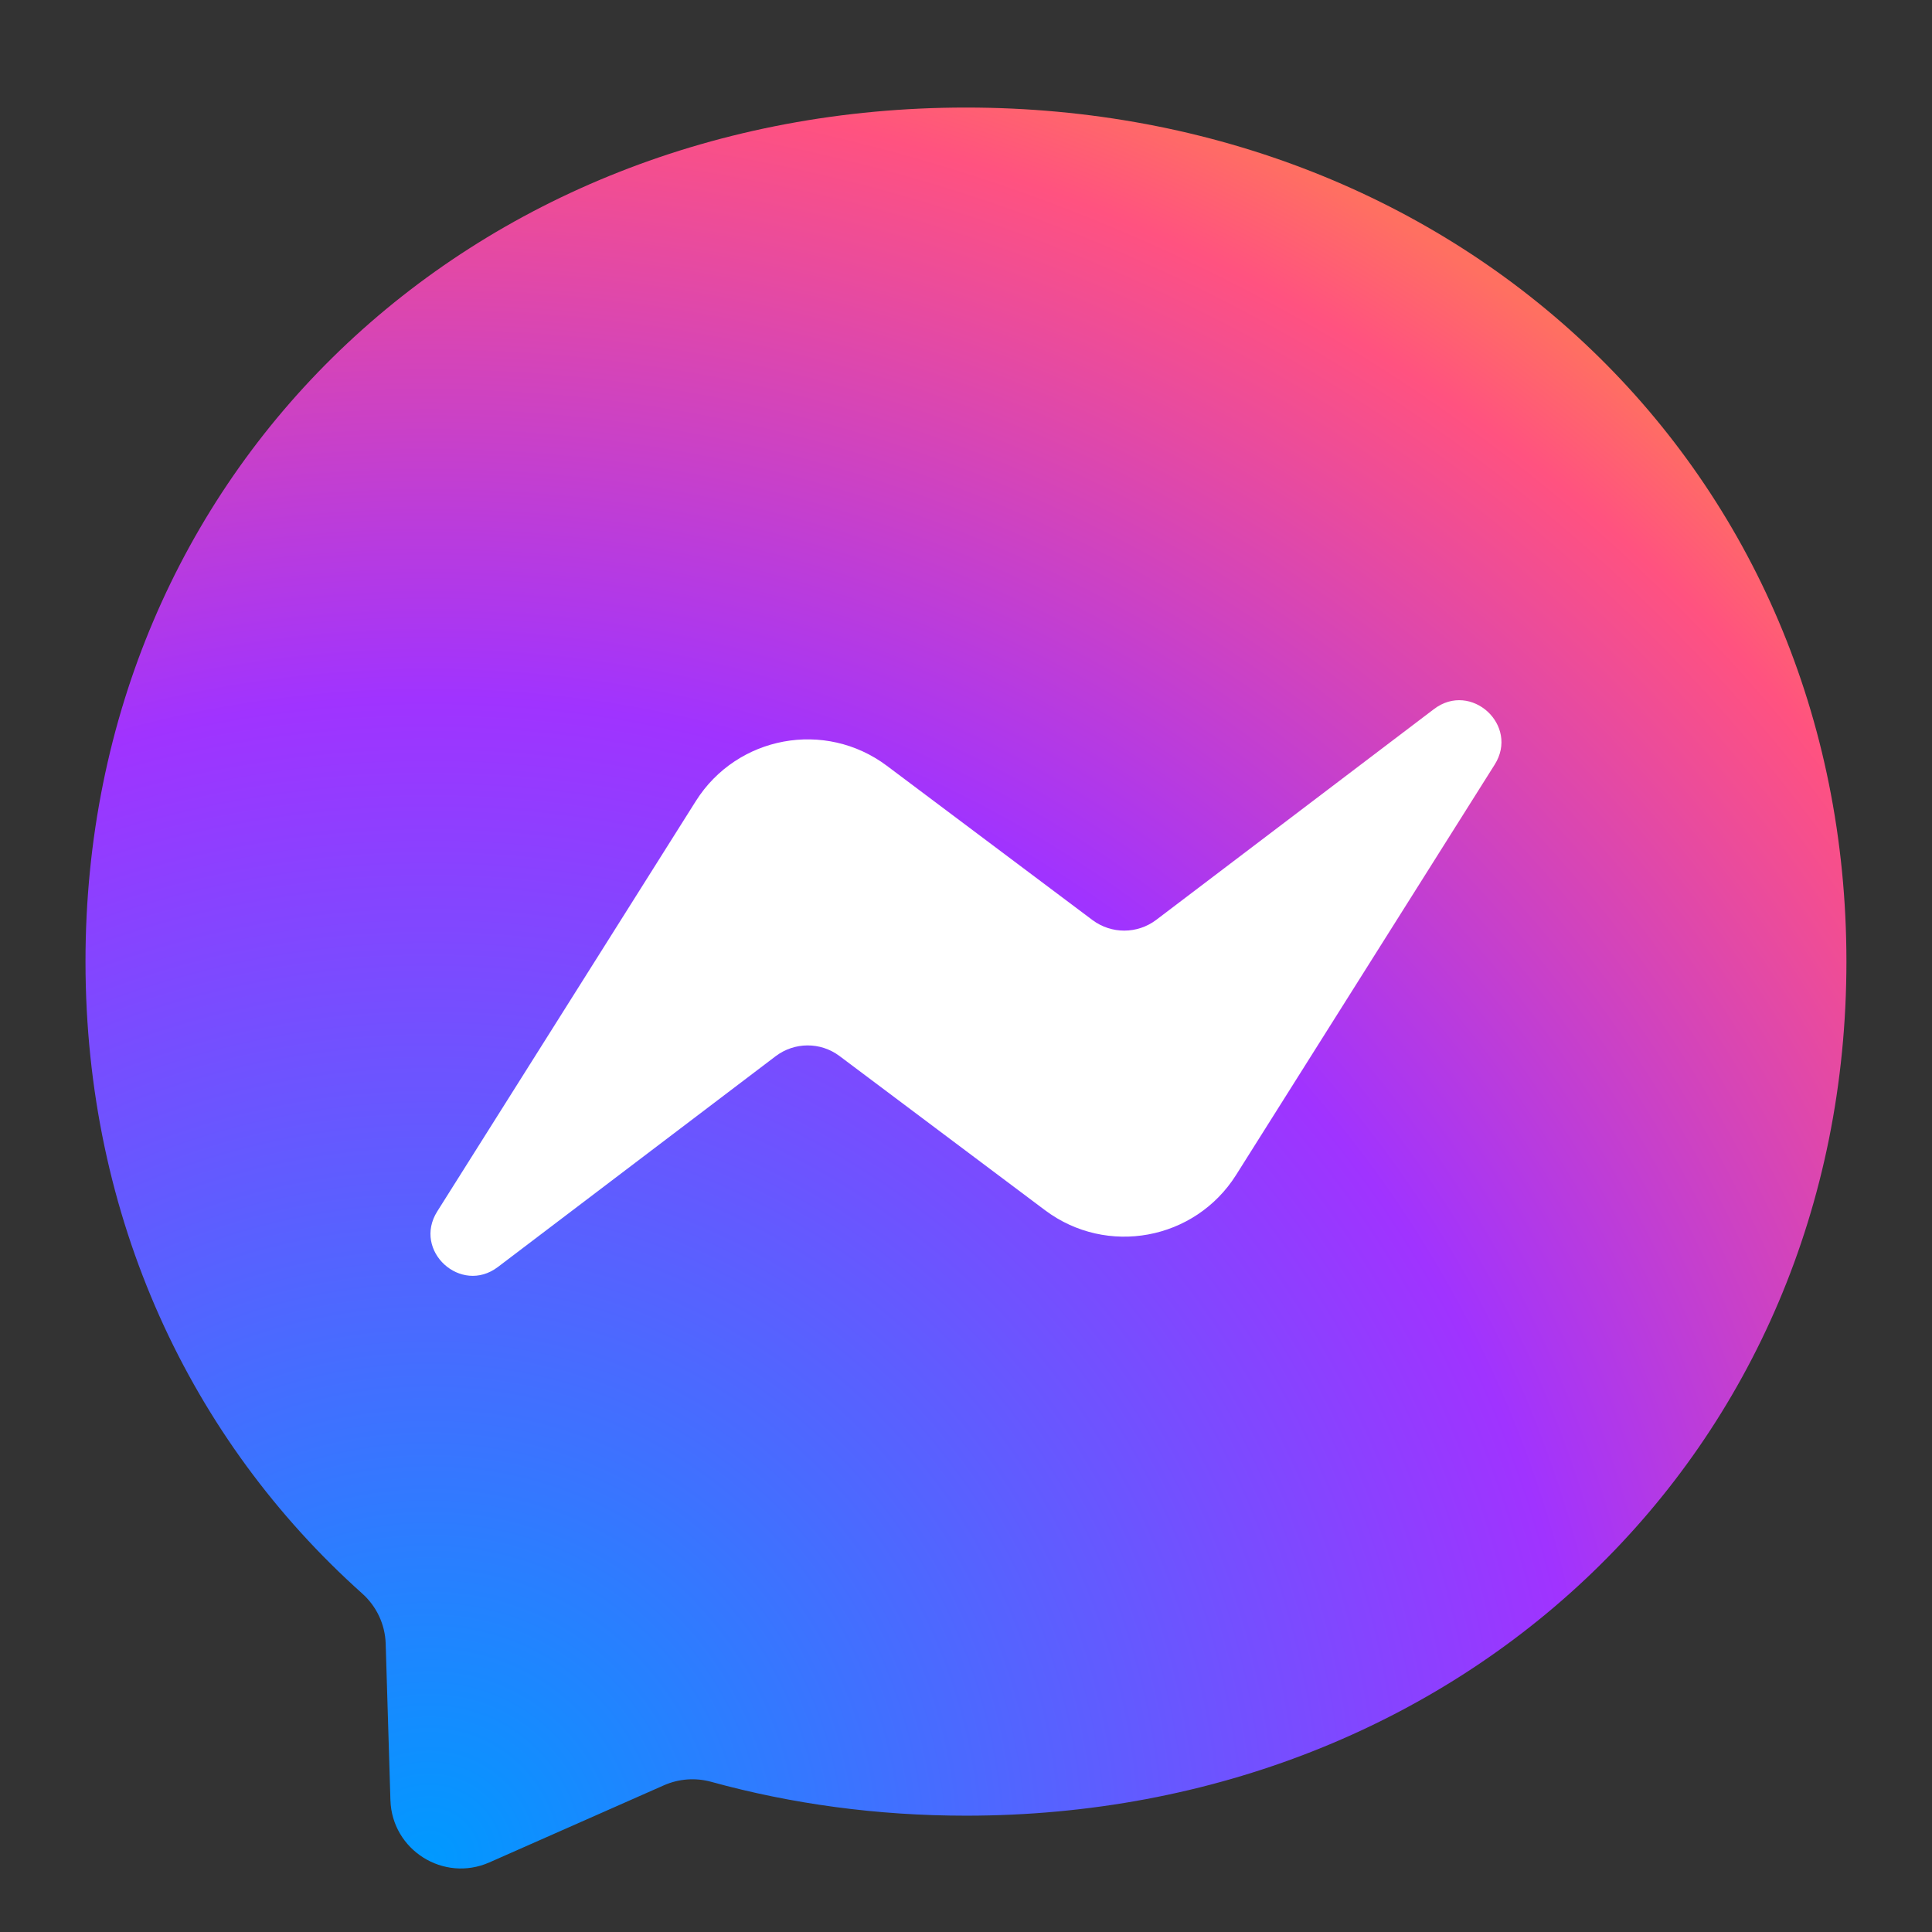 <?xml version="1.0" encoding="UTF-8"?>
<svg width="48px" height="48px" viewBox="0 0 24 24" version="1.1" xmlns="http://www.w3.org/2000/svg" xmlns:xlink="http://www.w3.org/1999/xlink">
    <rect x="0" y="0" width="24" height="24" fill="#333333" stroke="none"/>
    <title>messenger</title>
    <defs>
        <rect id="path-1" x="0" y="0" width="24" height="24"></rect>
        <radialGradient cx="19.247%" cy="99.465%" fx="19.247%" fy="99.465%" r="108.96%" id="radialGradient-3">
            <stop stop-color="#0099FF" offset="0%"></stop>
            <stop stop-color="#A033FF" offset="60.975%"></stop>
            <stop stop-color="#FF5280" offset="93.482%"></stop>
            <stop stop-color="#FF7061" offset="100%"></stop>
        </radialGradient>
    </defs>
    <g id="messenger" stroke="none" stroke-width="1" fill="none" fill-rule="evenodd">
        <g id="logo">
            <mask id="mask-2" fill="white">
                <use xlink:href="#path-1"></use>
            </mask>
            <g id="Mask"></g>
            <g mask="url(#mask-2)" fill-rule="nonzero" id="Path">
                <g transform="translate(1.062, 1.336)">
                    <path d="M10.938,0 C4.776,0 0,4.513 0,10.609 C0,13.798 1.307,16.553 3.435,18.457 C3.614,18.616 3.721,18.84 3.729,19.08 L3.788,21.026 C3.807,21.646 4.448,22.05 5.016,21.8 L7.187,20.841 C7.371,20.76 7.577,20.745 7.771,20.798 C8.769,21.073 9.831,21.219 10.938,21.219 C17.099,21.219 21.875,16.706 21.875,10.609 C21.875,4.513 17.099,0 10.938,0 Z" fill="url(#radialGradient-3)"></path>
                    <path d="M4.37,13.712 L7.582,8.615 C8.094,7.804 9.188,7.602 9.955,8.177 L12.51,10.094 C12.745,10.269 13.067,10.268 13.301,10.091 L16.752,7.472 C17.212,7.123 17.814,7.674 17.505,8.163 L14.293,13.26 C13.781,14.071 12.687,14.273 11.92,13.698 L9.365,11.781 C9.13,11.606 8.808,11.607 8.574,11.784 L5.123,14.403 C4.663,14.752 4.061,14.201 4.37,13.712 Z" fill="#FFFFFF"></path>
                </g>
            </g>
        </g>
    </g>
</svg>